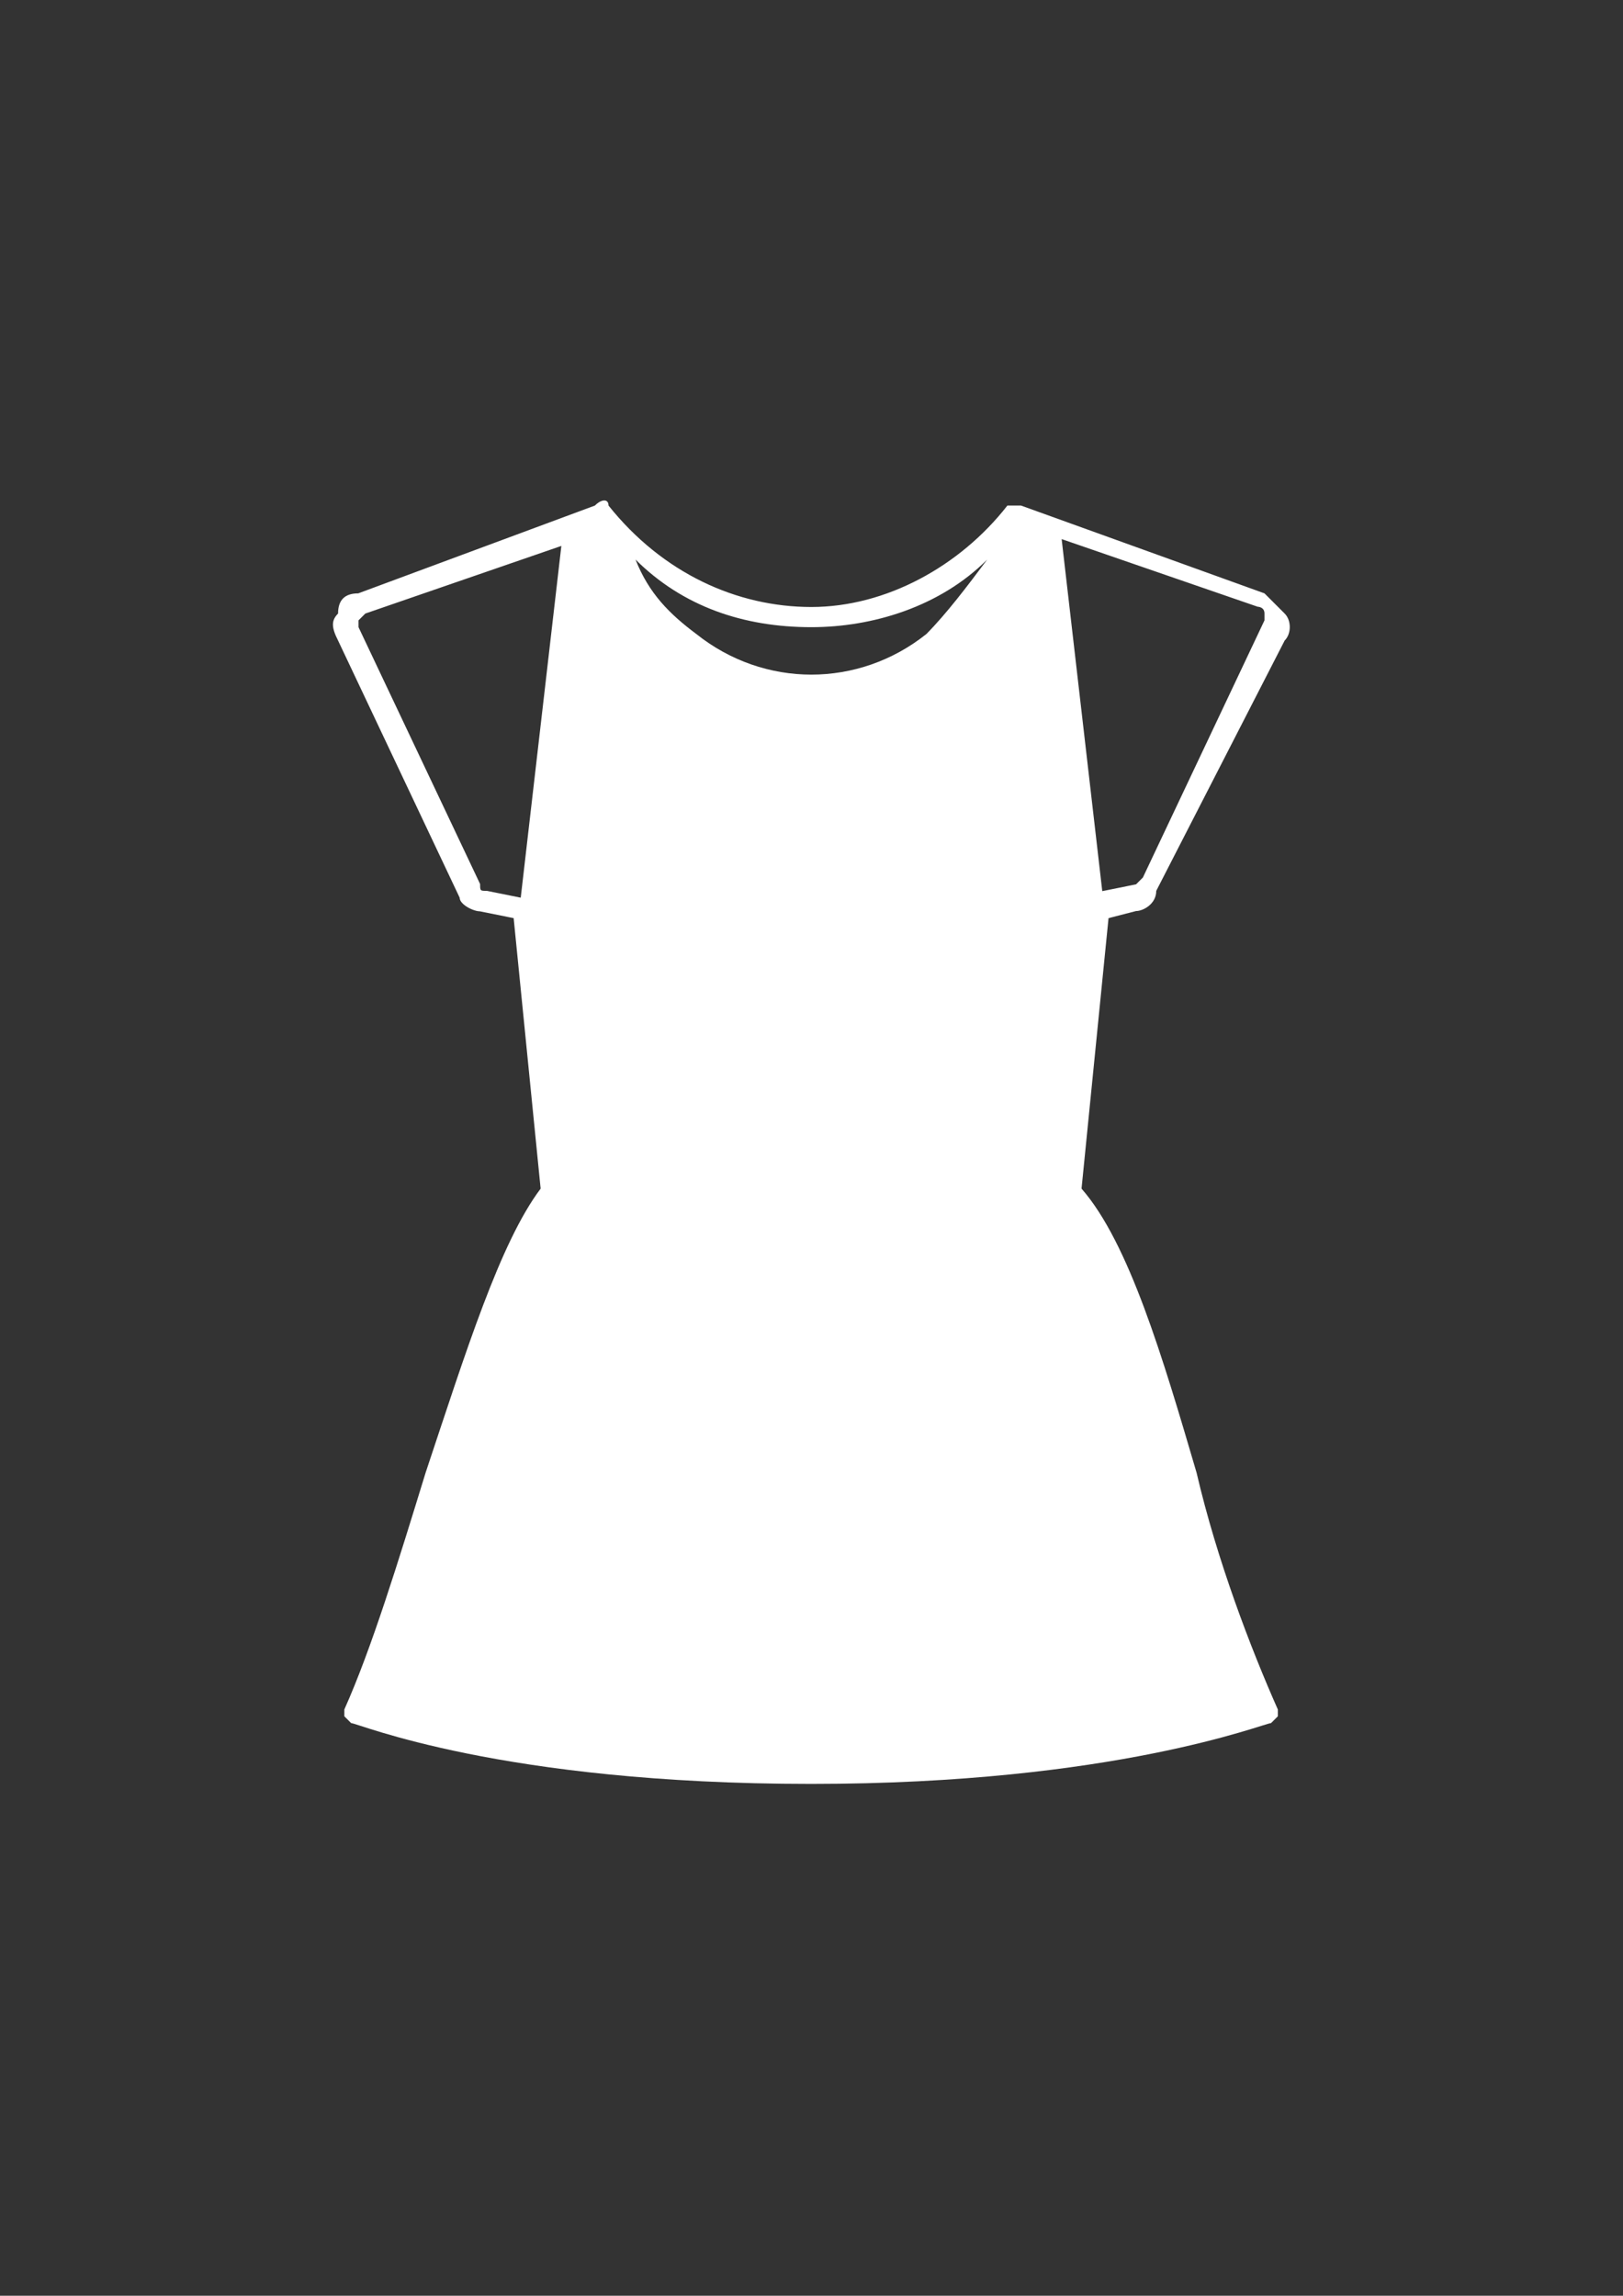 <?xml version="1.0" encoding="utf-8"?>
<!-- Generator: Adobe Illustrator 18.0.0, SVG Export Plug-In . SVG Version: 6.00 Build 0)  -->
<!DOCTYPE svg PUBLIC "-//W3C//DTD SVG 1.1//EN" "http://www.w3.org/Graphics/SVG/1.1/DTD/svg11.dtd">
<svg version="1.1" id="Capa_1" xmlns="http://www.w3.org/2000/svg" xmlns:xlink="http://www.w3.org/1999/xlink" x="0px" y="0px"
	 viewBox="0 0 595.3 841.9" enable-background="new 0 0 595.3 841.9" xml:space="preserve">
<rect x="0" y="0" width="595.3" height="841.9" fill="#333333" stroke="none"/>
<g id="guia" display="none">
</g>
<g id="guia2">
</g>
<g id="Capa_3">
	<path fill="#FFFFFF" d="M416.7,334.1c2.5,0,7.4-2.5,7.4-7.4l47.1-91.8c2.5-2.5,2.5-7.4,0-9.9c-2.5-2.5-5-5-7.4-7.4l-89.3-32.2
		c-2.5,0-2.5,0-5,0c-17.4,22.3-44.6,37.2-71.9,37.2c-27.3,0-54.6-12.4-74.4-37.2c0-2.5-2.5-2.5-5,0l-86.8,32.2c-5,0-7.4,2.5-7.4,7.4
		c-2.5,2.5-2.5,5,0,9.9l44.6,94.3c0,2.5,5,5,7.4,5l12.4,2.5l9.9,99.2c-14.9,19.8-27.3,59.5-42.2,104.2
		c-9.9,32.2-19.8,64.5-29.8,86.8v2.5l2.5,2.5c2.5,0,54.6,22.3,168.7,22.3l0,0c111.6,0,166.2-22.3,168.7-22.3l2.5-2.5v-2.5
		c-9.9-22.3-22.3-54.6-29.8-86.8c-12.4-42.2-24.8-84.3-42.2-104.2l9.9-99.2L416.7,334.1z M297.6,230c22.3,0,47.1-7.4,64.5-24.8
		c-7.4,9.9-14.9,19.8-22.3,27.3c-12.4,9.9-27.3,14.9-42.2,14.9c-14.9,0-29.8-5-42.2-14.9c-9.9-7.4-17.4-14.9-22.3-27.3
		C250.5,222.5,272.8,230,297.6,230z M191,329.2l-12.4-2.5c-2.5,0-2.5,0-2.5-2.5L131.5,230v-2.5l2.5-2.5l71.9-24.8L191,329.2z
		 M389.4,197.7l71.9,24.8c0,0,2.5,0,2.5,2.5v2.5l-44.6,94.3l-2.5,2.5l-12.4,2.5L389.4,197.7z"/>
</g>
</svg>

